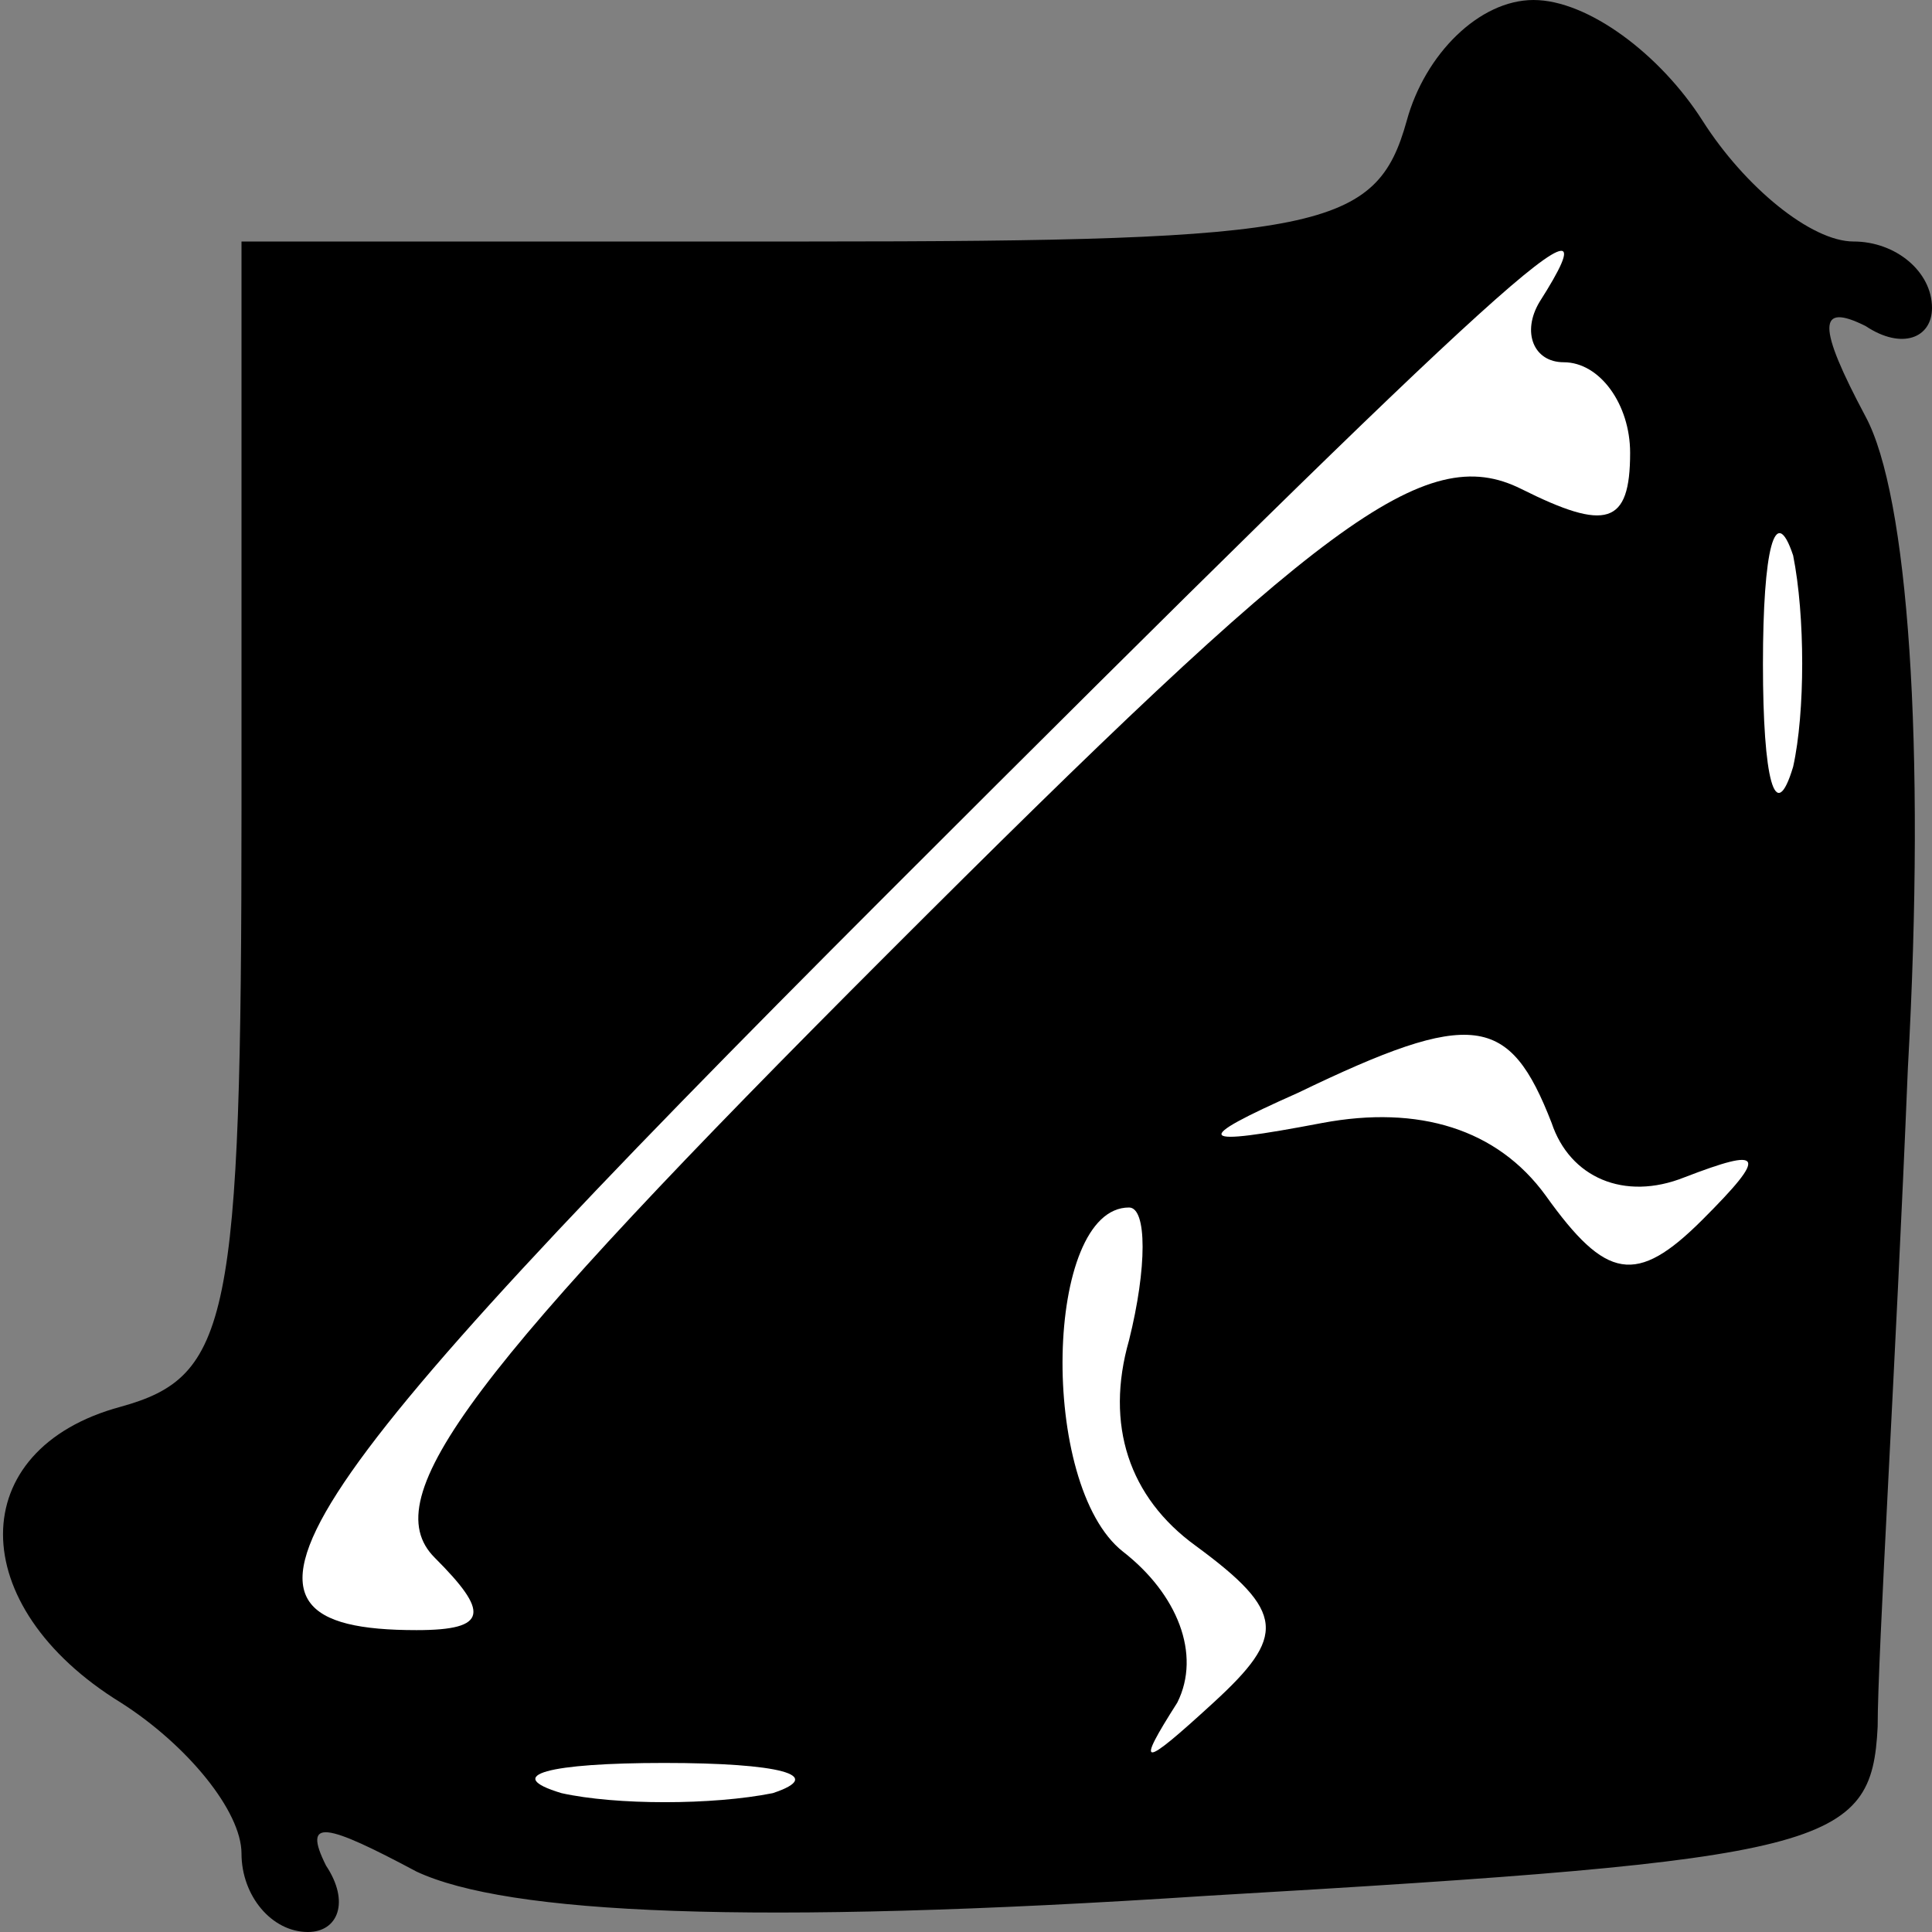 <?xml version="1.0" standalone="no"?>
<!DOCTYPE svg PUBLIC "-//W3C//DTD SVG 20010904//EN"
 "http://www.w3.org/TR/2001/REC-SVG-20010904/DTD/svg10.dtd">
<svg version="1.0" xmlns="http://www.w3.org/2000/svg"
 width="32pt" height="32pt" viewBox="0 0 32 32"
 preserveAspectRatio="xMidYMid meet">
<rect x="0" y="0" width="32" height="32" fill="#808080" stroke="none"/>
<g transform="translate(0,32) scale(0.1,-0.1)"
fill="#000000" stroke="none">
<path fill="#000000" stroke="none" d="M233 300 c-5 -18 -14 -20 -99 -20 l-94
0 0 -94 c0 -85 -2 -94 -20 -99 -26 -7 -26 -33 0 -49 11 -7 20 -18 20 -25 0 -7
5 -13 11 -13 5 0 7 5 3 11 -4 8 0 7 15 -1 15 -7 55 -9 131 -4 103 6 110 8 111
28 0 12 3 60 5 109 3 54 0 95 -7 108 -8 15 -8 19 0 15 6 -4 11 -2 11 3 0 6 -6
11 -13 11 -7 0 -18 9 -25 20 -7 11 -19 20 -28 20 -9 0 -18 -9 -21 -20z"/>
<path fill="#ffffff" stroke="none" d="M255 270 c-3 -5 -1 -10 4 -10 6 0 11
-7 11 -15 0 -12 -4 -13 -18 -6 -16 8 -33 -5 -105 -77 -69 -69 -85 -90 -75
-100 9 -9 9 -12 -3 -12 -37 0 -24 20 78 122 103 103 122 120 108 98z"/>
<path fill="#ffffff" stroke="none" d="M297 193 c-3 -10 -5 -2 -5 17 0 19 2
27 5 18 2 -10 2 -26 0 -35z"/>
<path fill="#ffffff" stroke="none" d="M257 134 c3 -9 12 -13 22 -9 13 5 14 4
3 -7 -11 -11 -16 -10 -26 4 -8 11 -21 15 -37 12 -21 -4 -22 -3 -4 5 29 14 35
13 42 -5z"/>
<path fill="#ffffff" stroke="none" d="M187 98 c-4 -14 0 -26 11 -34 15 -11
15 -15 3 -26 -12 -11 -13 -11 -6 0 4 8 0 18 -9 25 -14 11 -13 57 1 57 3 0 3
-10 0 -22z"/>
<path fill="#ffffff" stroke="none" d="M128 23 c-10 -2 -26 -2 -35 0 -10 3 -2
5 17 5 19 0 27 -2 18 -5z"/>
</g>
</svg>
